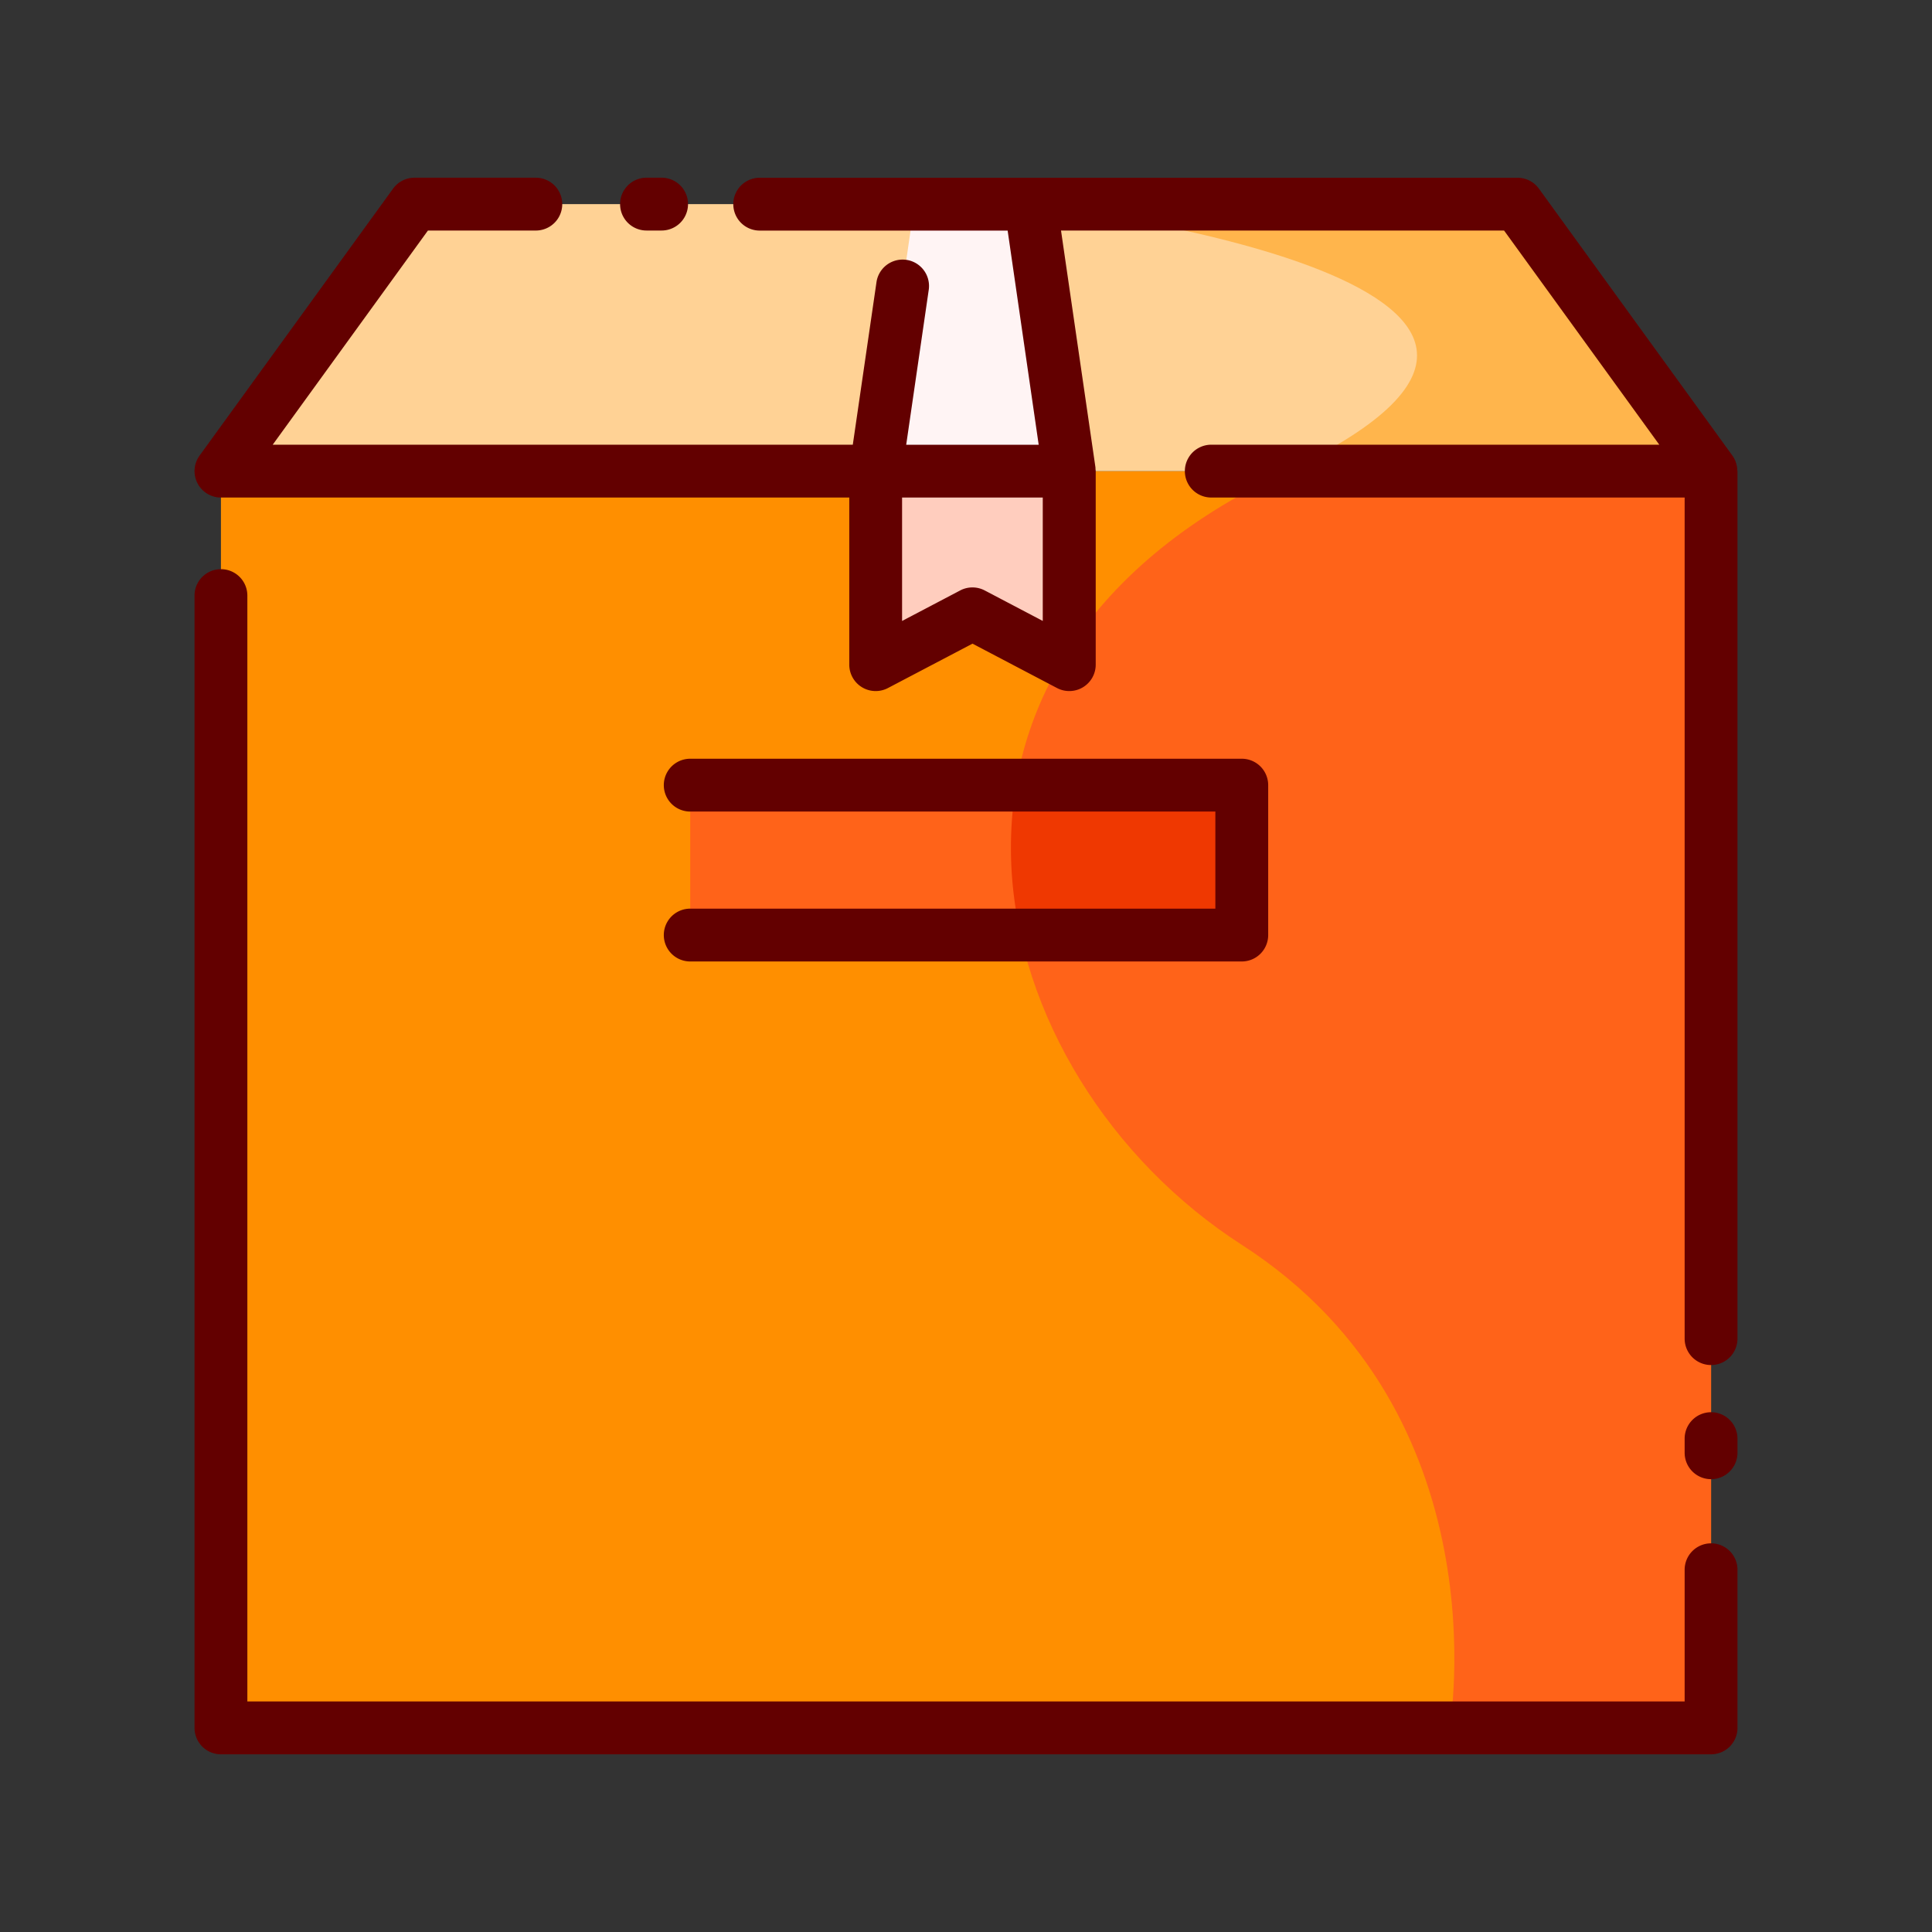<svg id="Layer_1" height="512" viewBox="0 0 128 128" width="512" xmlns="http://www.w3.org/2000/svg" data-name="Layer 1"><rect x="0" y="0" width="128" height="128" fill="#333333" stroke="none"/><path d="m14.638 31.214h98.724v83.262h-98.724z" fill="#ff8f00"/><path d="m113.362 31.214h-98.724l12.821-17.691h73.082z" fill="#ffd295"/><path d="m45.73 52.017h36.541v9.937h-36.541z" fill="#ff6319"/><path d="m70.838 31.214h-12.821l2.564-17.691h7.693z" fill="#fff4f4"/><path d="m70.838 31.214h-12.821v12.821l6.41-3.368 6.411 3.368z" fill="#ffcdbe"/><path d="m85.269 31.214h28.093l-12.821-17.691h-32.267s43.626 5.037 16.995 17.691z" fill="#ffb54c"/><path d="m113.362 114.476v-83.262h-28.093c-.068.032-.129.064-.2.1-27.055 12.725-20.2 39.957-2.8 51.157s13.773 32.01 13.773 32.01z" fill="#ff6319"/><path d="m82.27 52.017h-14.957a25.791 25.791 0 0 0 .321 9.937h14.636z" fill="#ef3801"/><g fill="#630000"><path d="m113.362 102.25a1.75 1.75 0 0 0 -1.75 1.75v8.727h-95.224v-73.268a1.75 1.75 0 0 0 -3.5 0v75.018a1.75 1.75 0 0 0 1.75 1.75h98.725a1.75 1.75 0 0 0 1.75-1.75v-10.477a1.75 1.75 0 0 0 -1.751-1.75z"/><path d="m113.362 93.563a1.75 1.75 0 0 0 -1.75 1.75v.937a1.75 1.75 0 0 0 3.5 0v-.937a1.75 1.75 0 0 0 -1.75-1.75z"/><path d="m115.1 31.179a1.74 1.74 0 0 0 -.322-.992l-12.82-17.687a1.75 1.75 0 0 0 -1.417-.723h-50.208a1.75 1.75 0 0 0 0 3.5h16.426l2.057 14.19h-8.778l1.5-10.312a1.75 1.75 0 0 0 -3.463-.5l-1.575 10.809h-38.433l10.284-14.19h7.149a1.75 1.75 0 0 0 0-3.5h-8.041a1.75 1.75 0 0 0 -1.417.723l-12.821 17.69a1.751 1.751 0 0 0 1.417 2.777h41.629v11.071a1.749 1.749 0 0 0 2.563 1.549l5.6-2.94 5.6 2.94a1.75 1.75 0 0 0 2.564-1.549v-12.821c0-.046-.01-.089-.013-.133s0-.078-.005-.118l-2.281-15.69h29.353l10.284 14.19h-29.682a1.75 1.75 0 1 0 0 3.5h31.362v55.725a1.75 1.75 0 0 0 3.5 0v-57.474c0-.014-.012-.023-.012-.035zm-49.859 7.94a1.751 1.751 0 0 0 -1.628 0l-3.848 2.021v-8.176h9.321v8.175z"/><path d="m42.833 15.273h1a1.75 1.75 0 0 0 0-3.5h-1a1.75 1.75 0 0 0 0 3.5z"/><path d="m45.729 60.2a1.75 1.75 0 0 0 0 3.5h36.542a1.75 1.75 0 0 0 1.75-1.75v-9.932a1.75 1.75 0 0 0 -1.75-1.75h-36.542a1.75 1.75 0 0 0 0 3.5h34.792v6.432z"/></g></svg>